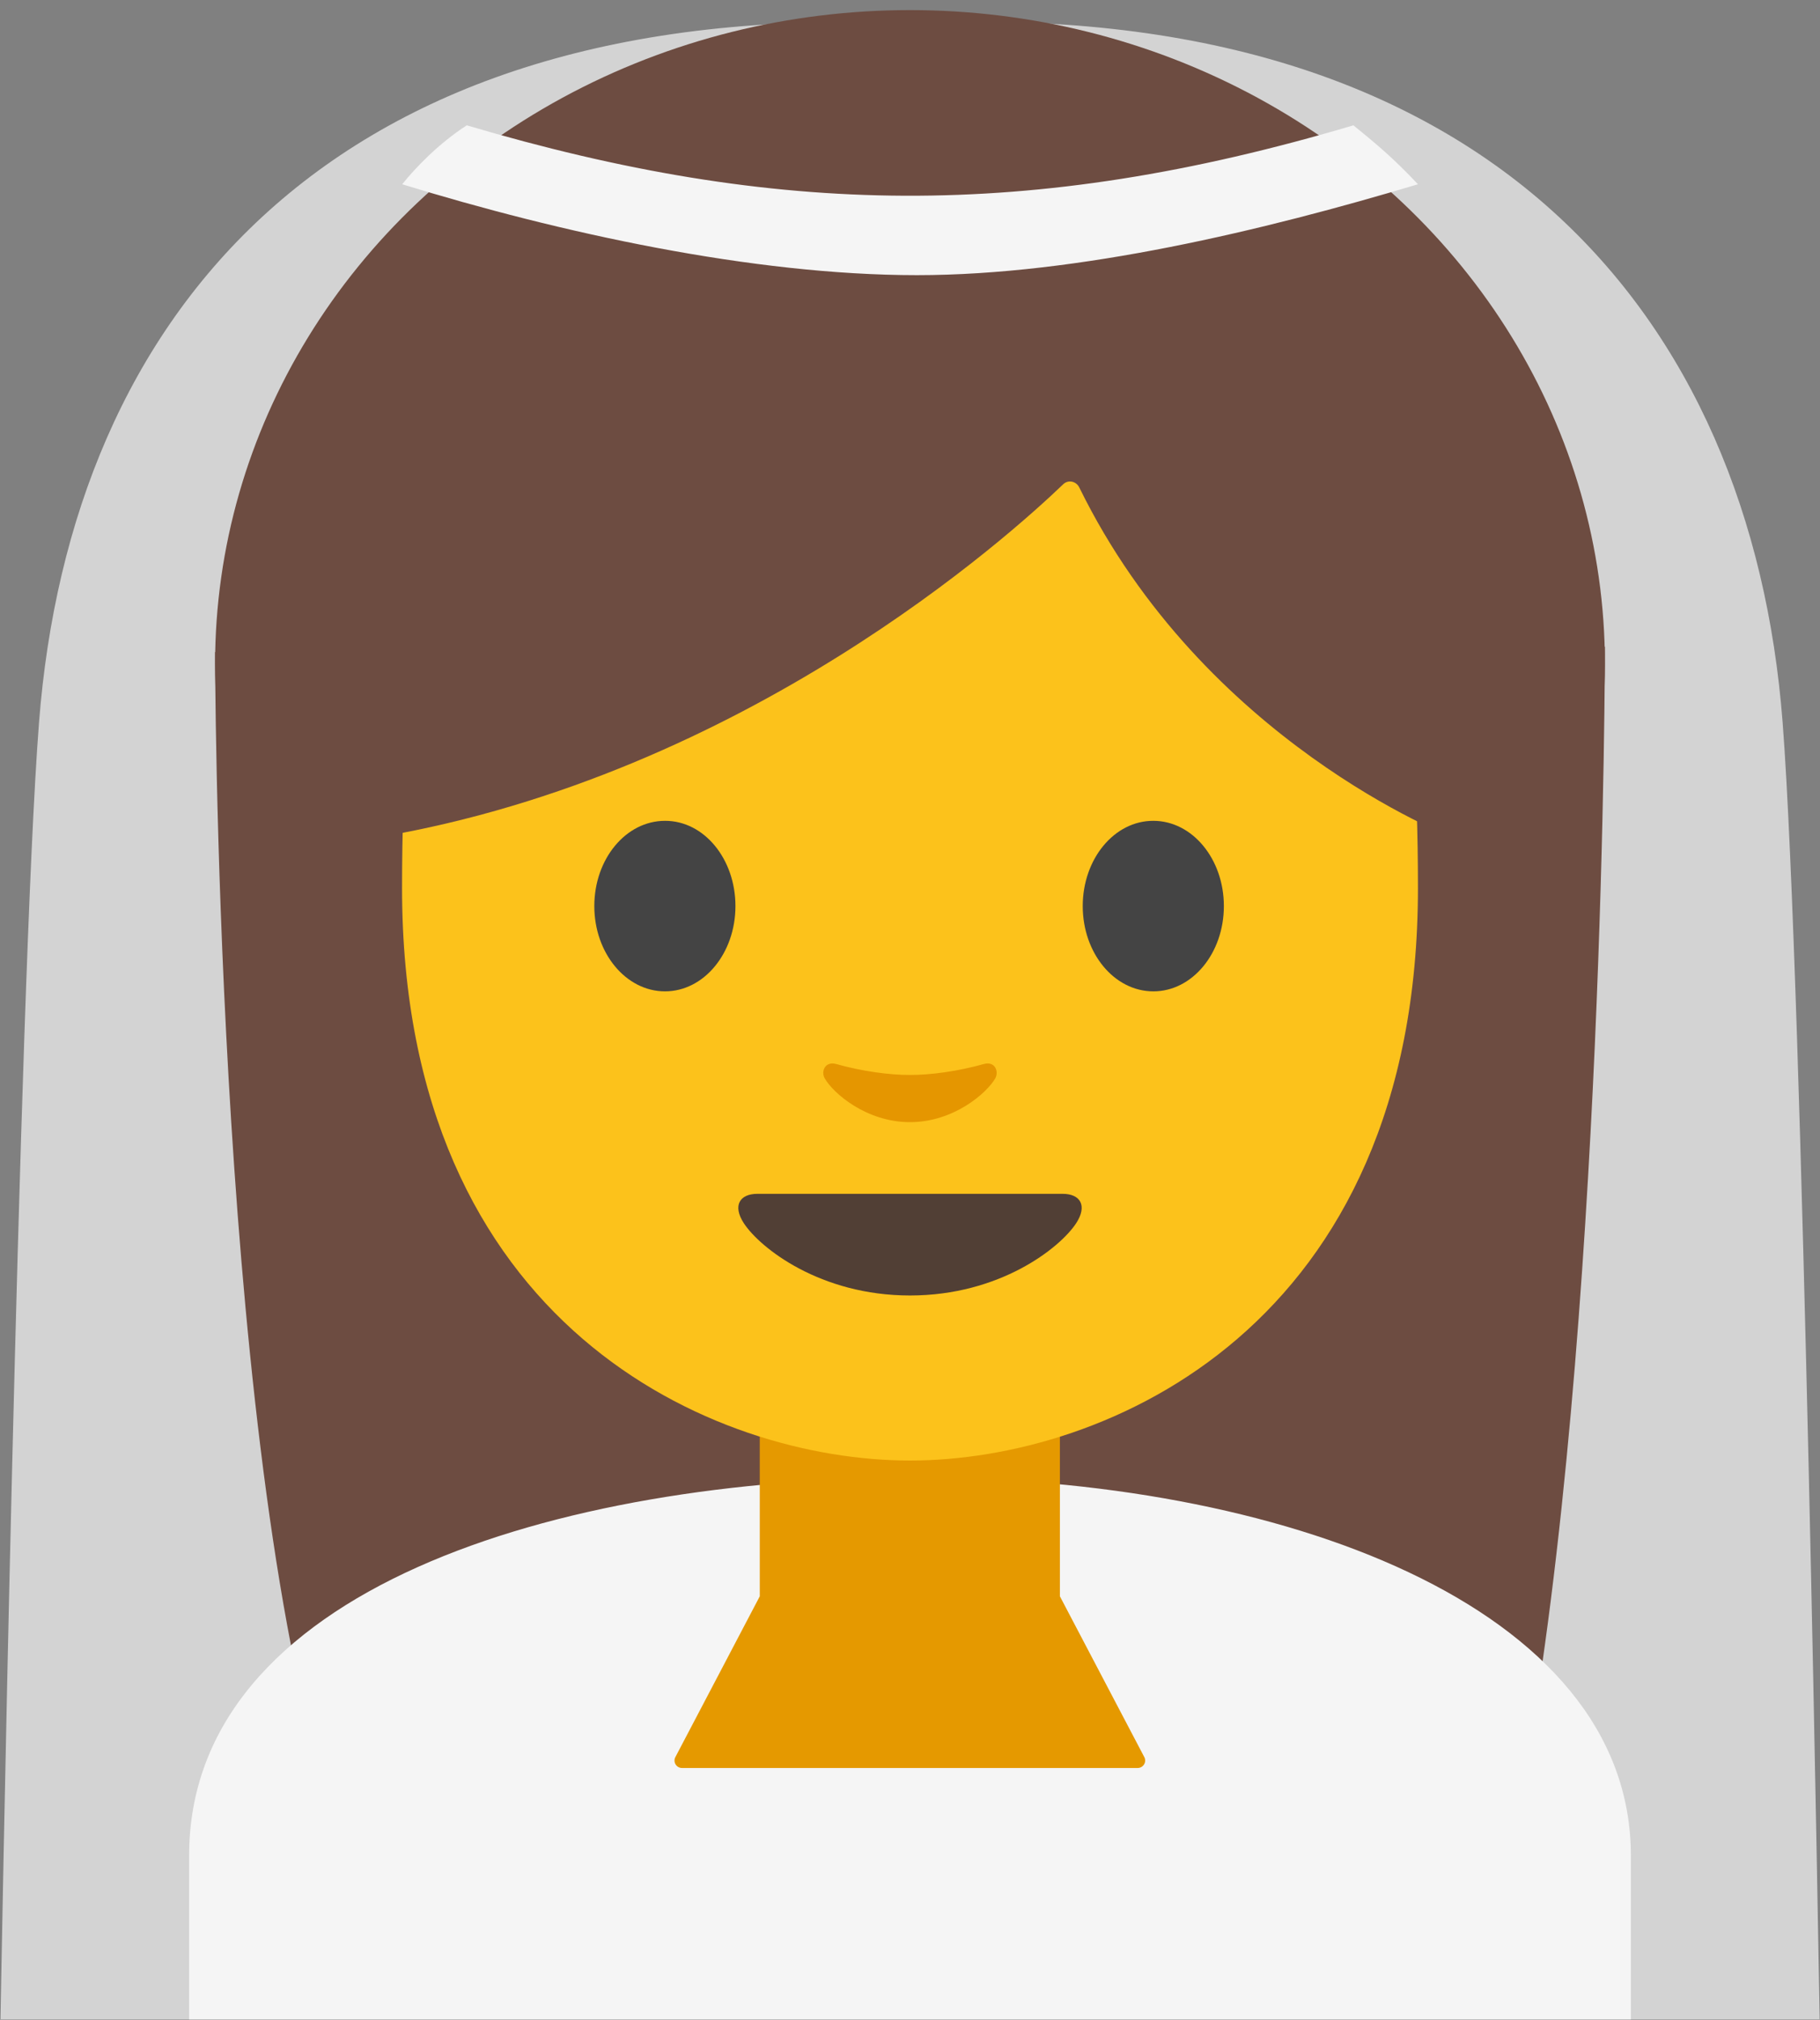 <svg id="customer" width="110" height="122" 
    xmlns="http://www.w3.org/2000/svg">
    <rect width="100%" height="100%" fill="#808080" stroke="none"/>
    <g fill-rule="nonzero" fill="none">
        <path d="M107.74 43.62C105.84 19.06 89.93-.26 55 1.42 19.93-.11 4.27 19.06 2.36 43.62 1.12 59.53.03 121.97.03 121.97h109.95c-.01.01-1.01-62.43-2.24-78.35z" fill="#D3D3D3"/>
        <path d="M19.51 107.53C13 85.19 13 39.39 13 39.39l84-.33s0 41.49-4.88 68.19l-72.61.28z" fill="#6D4C41"/>
        <path d="M11.43 112.09v9.89h87.14v-9.89c0-15.17-21.39-22.87-43.24-22.84-21.72.03-43.9 6.78-43.9 22.84z" fill="#F5F5F5"/>
        <path d="M55 83.82h-9.08v12.6l-5.1 9.71c-.16.3.06.66.4.66h27.54c.34 0 .56-.36.4-.66l-5.1-9.71v-12.6H55z" fill="#E59900"/>
        <ellipse cx="42" cy="40.11" rx="42" ry="39.5" transform="translate(13)" fill="#6D4C41"/>
        <path d="M55 8.28c-24.33 0-30.7 18.86-30.7 45.36S43.17 88.22 55 88.22c11.83 0 30.7-8.08 30.7-34.58S79.33 8.28 55 8.28z" fill="#FCC21B"/>
        <path d="M44.45 54.73c0 2.84-1.9 5.15-4.26 5.15-2.35 0-4.27-2.3-4.27-5.15 0-2.85 1.91-5.15 4.27-5.15 2.36-.01 4.26 2.3 4.26 5.15M65.44 54.73c0 2.84 1.9 5.15 4.27 5.15 2.35 0 4.26-2.3 4.26-5.15 0-2.85-1.91-5.15-4.26-5.15-2.36-.01-4.27 2.3-4.27 5.15" fill="#444"/>
        <path d="M64.23 72.11H55h-9.23c-1.06 0-1.51.71-.81 1.78.98 1.49 4.61 4.36 10.04 4.36 5.43 0 9.06-2.87 10.04-4.36.7-1.07.25-1.78-.81-1.78z" fill="#513F35"/>
        <path d="M59.46 64.27c-1.57.44-3.2.66-4.46.66-1.26 0-2.89-.22-4.46-.66-.67-.19-.94.45-.69.87.5.88 2.5 2.64 5.15 2.64 2.65 0 4.65-1.77 5.15-2.64.24-.43-.02-1.06-.69-.87z" fill="#E59600"/>
        <path d="M64.26 29.25c-3.23 3.1-19.25 17.54-41.32 21.31v-29.6s9.53-18.91 32.4-18.91c22.87 0 32.4 19.39 32.4 19.39v29.12s-14.98-5.75-22.51-21.12c-.19-.38-.67-.48-.97-.19z" fill="#6D4C41"/>
        <path d="M55.42 16.62c9.72 0 20.97-2.7 30.28-5.49-1.45-1.55-2.58-2.49-3.9-3.56-19.57 5.81-34.89 5.53-53.59 0-1.7 1.1-3.12 2.58-3.9 3.56 9.49 2.92 21.17 5.49 31.11 5.49z" fill="#F5F5F5"/>
    </g>
</svg>